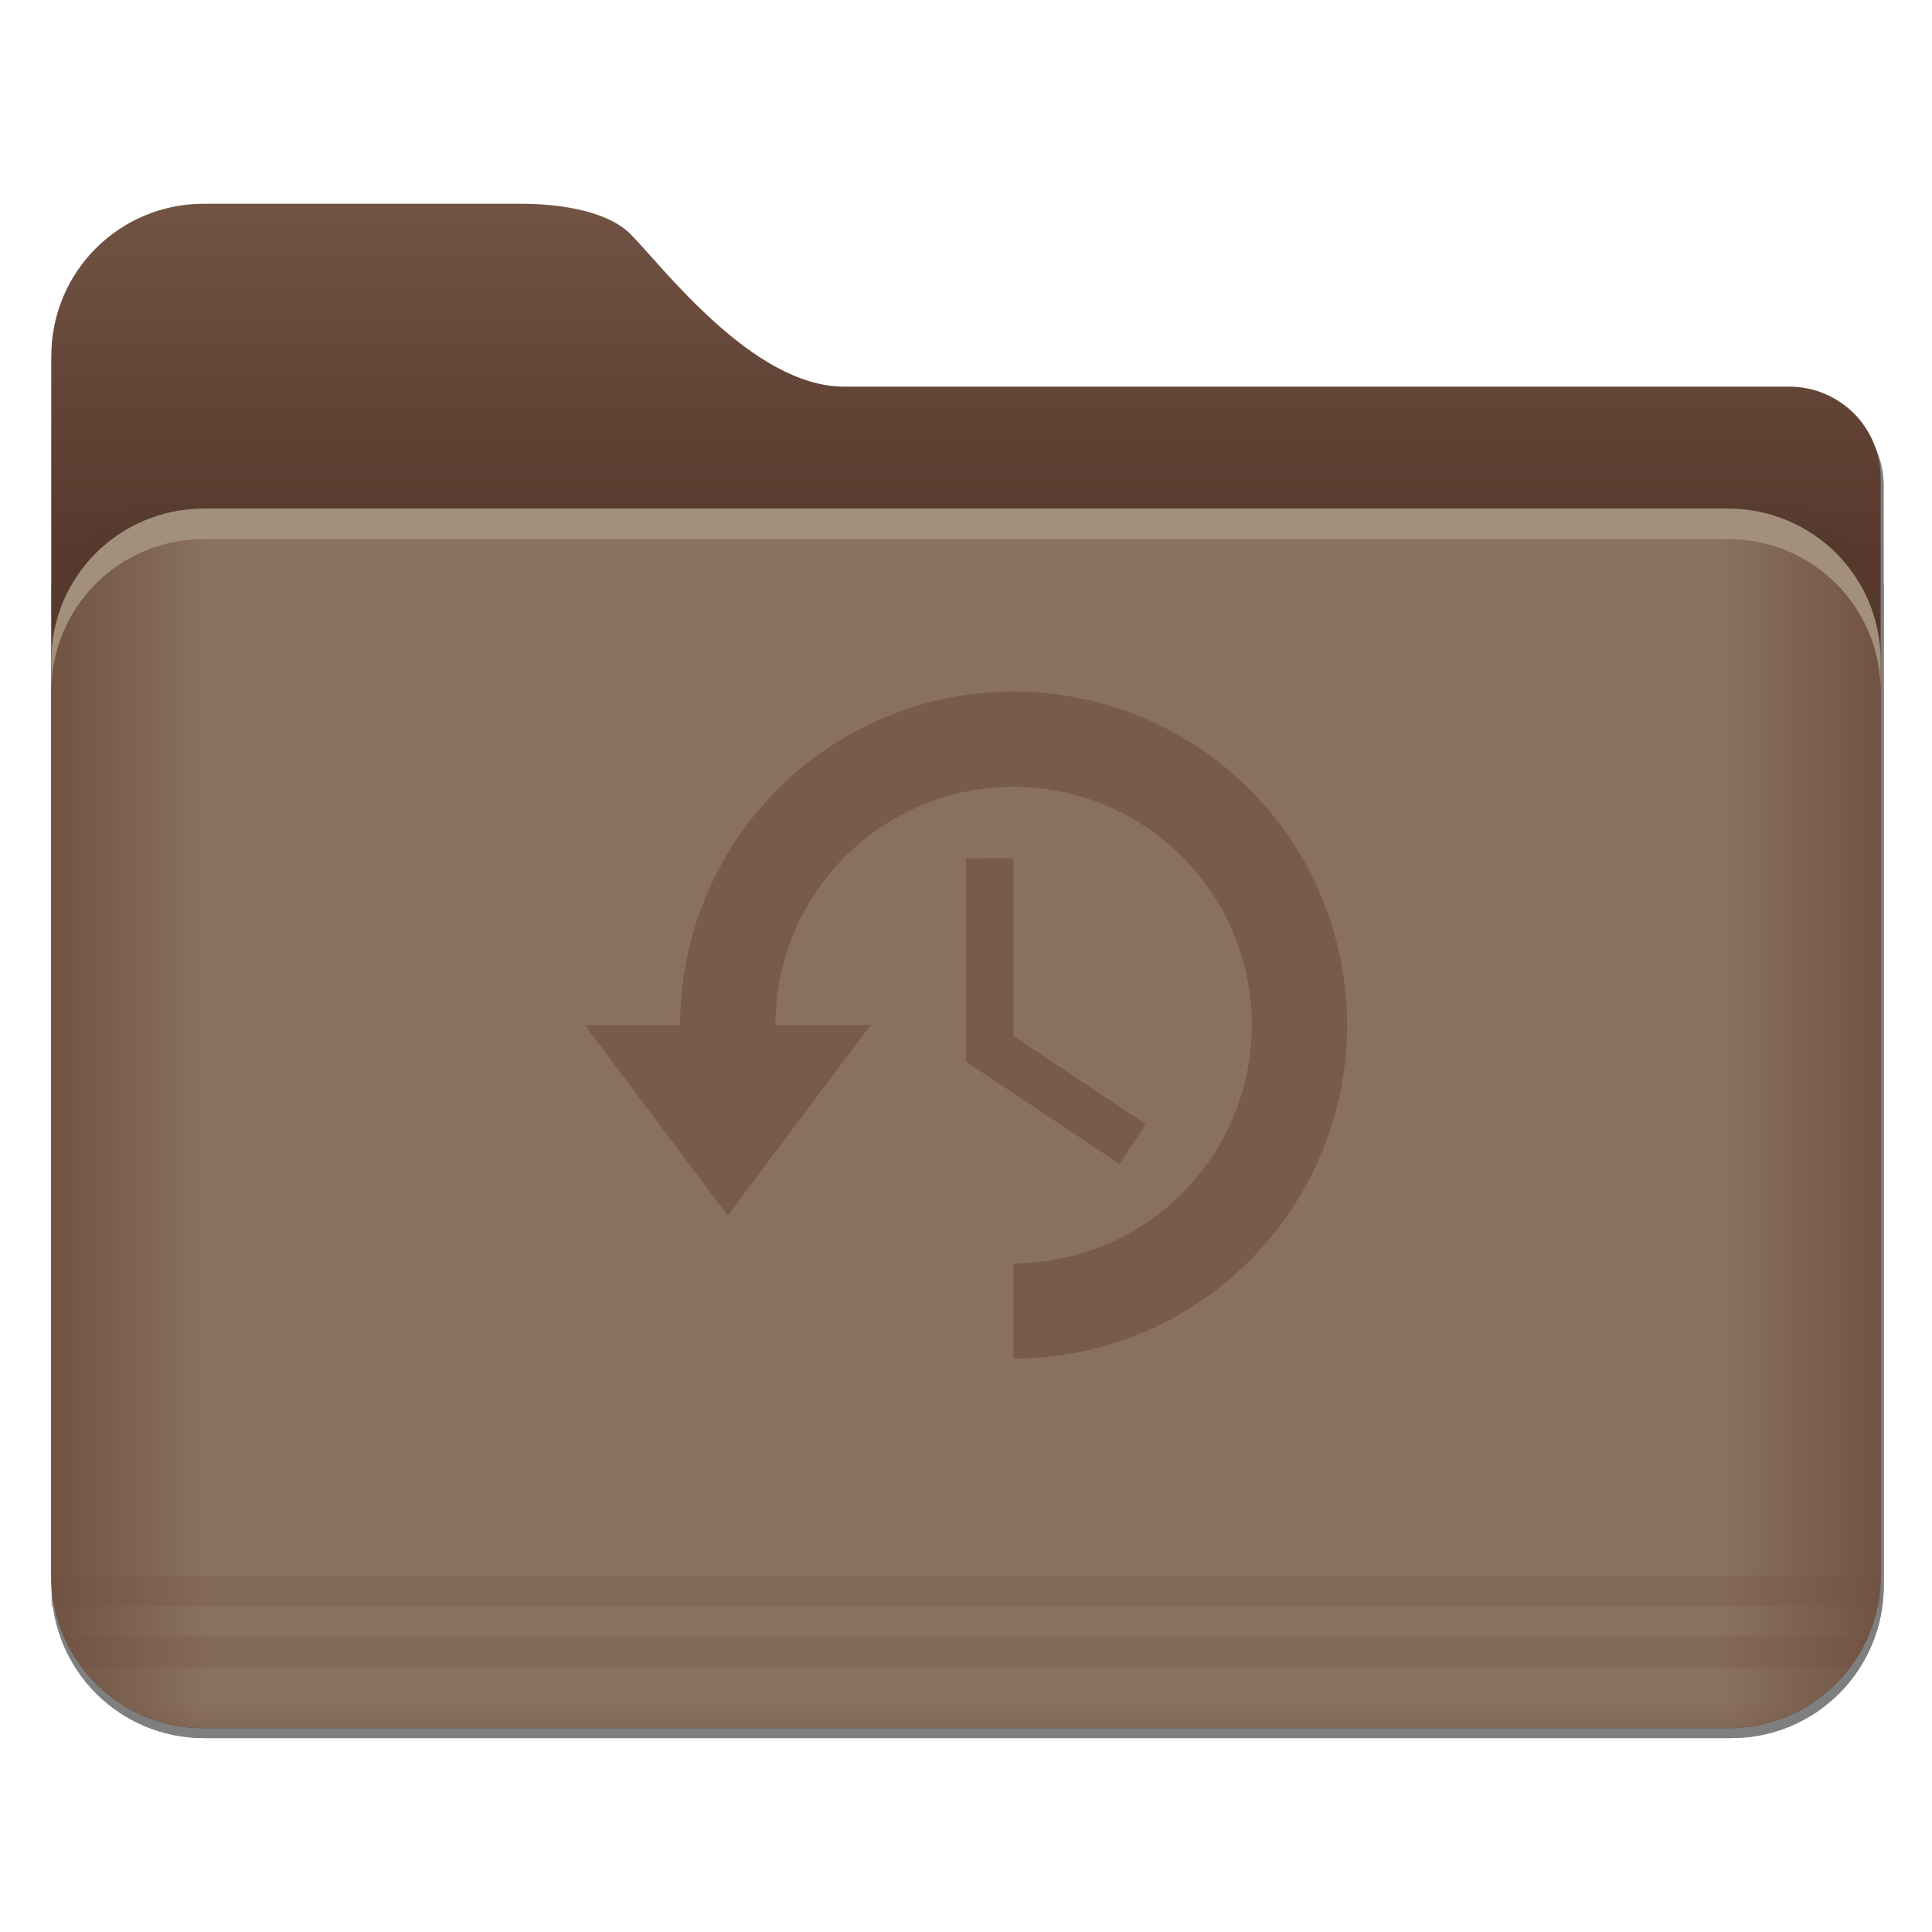 <?xml version="1.0" encoding="UTF-8" standalone="no"?>
<svg
   xmlns:dc="http://purl.org/dc/elements/1.1/"
   xmlns:cc="http://creativecommons.org/ns#"
   xmlns:rdf="http://www.w3.org/1999/02/22-rdf-syntax-ns#"
   xmlns:svg="http://www.w3.org/2000/svg"
   xmlns="http://www.w3.org/2000/svg"
   xmlns:sodipodi="http://sodipodi.sourceforge.net/DTD/sodipodi-0.dtd"
   xmlns:inkscape="http://www.inkscape.org/namespaces/inkscape"
   width="200"
   height="200"
   version="1.1"
   id="svg48"
   sodipodi:docname="folder-temp.svg"
   inkscape:version="0.92.5 (6c0c36ef5a, 2020-05-15, custom)">
  <sodipodi:namedview
     pagecolor="#ffffff"
     bordercolor="#666666"
     borderopacity="1"
     objecttolerance="10"
     gridtolerance="10"
     guidetolerance="10"
     inkscape:pageopacity="0"
     inkscape:pageshadow="2"
     inkscape:window-width="1920"
     inkscape:window-height="949"
     id="namedview50"
     showgrid="false"
     inkscape:zoom="0.59"
     inkscape:cx="-106.79324"
     inkscape:cy="52.064103"
     inkscape:window-x="0"
     inkscape:window-y="36"
     inkscape:window-maximized="1"
     inkscape:current-layer="svg48" />
  <defs
     id="defs14">
    <linearGradient
       id="linearGradient1011"
       x1="3.969"
       x2="3.969"
       y1="-12.171"
       y2="-6.879"
       gradientTransform="matrix(1 0 0 .999 1.058 14.153)"
       gradientUnits="userSpaceOnUse">
      <stop
         stop-color="#059bff"
         offset="0"
         id="stop4" />
      <stop
         stop-color="#005aff"
         offset="1"
         id="stop6" />
    </linearGradient>
    <linearGradient
       id="linearGradient921"
       x1="7.937"
       x2="7.937"
       y1="1.058"
       y2="-8.202"
       gradientTransform="translate(1.058,14.42)"
       gradientUnits="userSpaceOnUse">
      <stop
         stop-color="#005aff"
         offset="0"
         id="stop9" />
      <stop
         stop-color="#059bff"
         offset="1"
         id="stop11" />
    </linearGradient>
    <style
       type="text/css"
       id="current-color-scheme">.ColorScheme-Text {
        color:#4d4d4d;
      }</style>
    <style
       id="style861"
       type="text/css">.ColorScheme-Text {
        color:#4d4d4d;
      }</style>
    <linearGradient
       gradientUnits="userSpaceOnUse"
       gradientTransform="matrix(0.265,0,0,0.265,-0.794,-39.158)"
       y2="166"
       y1="155"
       x2="25"
       x1="25"
       id="linearGradient1387">
      <stop
         id="stop863"
         offset="0"
         stop-color="#715344" />
      <stop
         id="stop865"
         offset="1"
         stop-color="#57392d" />
    </linearGradient>
    <linearGradient
       gradientUnits="userSpaceOnUse"
       gradientTransform="matrix(0.265,0,0,0.265,-0.794,-39.158)"
       y2="185"
       y1="185"
       x2="65"
       x1="5"
       id="linearGradient1401">
      <stop
         id="stop868"
         offset="0"
         stop-color="#715344" />
      <stop
         id="stop870"
         offset=".084"
         stop-color="#8a715e" />
      <stop
         id="stop872"
         offset=".912"
         stop-color="#8a715e" />
      <stop
         id="stop874"
         offset="1"
         stop-color="#715344" />
    </linearGradient>
    <linearGradient
       gradientUnits="userSpaceOnUse"
       gradientTransform="matrix(0.182,0,0,0.41,9.2,-451.88)"
       y2="1140.2"
       y1="1138.4"
       x2="-9.617"
       x1="-9.617"
       id="linearGradient1438">
      <stop
         id="stop877"
         offset="0"
         stop-opacity="0"
         stop-color="#715344" />
      <stop
         id="stop879"
         offset="1"
         stop-color="#715344" />
    </linearGradient>
    <filter
       color-interpolation-filters="sRGB"
       height="1.026"
       width="1.022"
       y="-.013"
       x="-.011"
       id="filter1733">
      <feGaussianBlur
         id="feGaussianBlur882"
         stdDeviation="0.073" />
    </filter>
    <filter
       color-interpolation-filters="sRGB"
       height="1.297"
       width="1.03"
       y="-.148"
       x="-.015"
       id="filter935">
      <feGaussianBlur
         id="feGaussianBlur885"
         stdDeviation="0.098" />
    </filter>
  </defs>
  <g
     id="g976"
     transform="matrix(11.929,0,0,11.929,-1,-0.999)">
    <g
       id="g904"
       transform="translate(-0.794,-39.158)"
       style="opacity:0.5;filter:url(#filter1733)">
      <g
         id="g898"
         style="stroke-opacity:0.953">
        <path
           id="path892"
           d="m 10,155 c -2.77,0 -5,2.23 -5,5 v 40 c 0,2.77 2.23,5 5,5 h 50 c 2.77,0 5,-2.23 5,-5 v -36 c 0,-0.831 -0.335,-1.581 -0.877,-2.123 -0.542,-0.542 -1.292,-0.877 -2.123,-0.877 h -31 c -0.75,0 -1.5,-0.25 -2.219,-0.641 -0.719,-0.391 -1.406,-0.922 -2.031,-1.484 -1.25,-1.125 -2.25,-2.375 -2.75,-2.875 -0.435,-0.435 -1.106,-0.684 -1.775,-0.826 -0.64,-0.136 -1.26,-0.167 -1.688,-0.174 h -0.537 z"
           transform="scale(0.265)"
           inkscape:connector-curvature="0"
           style="opacity:1;stroke-width:0.201" />
        <path
           id="path894"
           d="M 7.4,165 C 6.071,165 5,166.071 5,167.4 v 32.6 c 0,2.77 2.23,5 5,5 h 50 c 2.77,0 5,-2.23 5,-5 v -32.6 C 65,166.071 63.929,165 62.6,165 Z"
           transform="scale(0.265)"
           inkscape:connector-curvature="0"
           style="opacity:1;stroke-width:0.18" />
        <path
           id="path896"
           d="M 7.4,165 C 6.071,165 5,166.071 5,167.4 v 1 C 5,167.071 6.071,166 7.4,166 h 55.199 c 1.33,0 2.4,1.071 2.4,2.4 v -1 C 65,166.071 63.929,165 62.599,165 Z"
           transform="scale(0.265)"
           inkscape:connector-curvature="0"
           style="opacity:1;stroke-width:0.18" />
      </g>
      <path
         id="path900"
         style="color:#000000;text-indent:0;text-transform:none;opacity:0.5;stroke-width:0.273"
         d="m 1.323,52.916 c 0.037,0.721 0.529,1.323 1.319,1.323 h 13.233 c 0.793,0 1.322,-0.644 1.322,-1.323 z"
         inkscape:connector-curvature="0" />
      <path
         id="path902"
         style="color:#000000;text-indent:0;text-transform:none;opacity:0.15;stroke-width:0.096"
         d="m 1.324,52.916 3.337e-4,0.265 H 17.198 L 17.198,52.916 H 1.323 Z m 0.264,0.794 h 15.346 c 0.053,-0.073 0.114,-0.155 0.152,-0.265 h -15.653 c 0.047,0.113 0.093,0.177 0.155,0.265 z"
         inkscape:connector-curvature="0" />
    </g>
    <path
       id="path906"
       d="m 1.852,1.852 c -0.733,0 -1.323,0.59 -1.323,1.323 v 10.583 c 0,0.733 0.59,1.323 1.323,1.323 h 13.229 c 0.733,0 1.323,-0.59 1.323,-1.323 V 4.233 c 0,-0.22 -0.089,-0.418 -0.232,-0.562 C 16.028,3.528 15.83,3.439 15.61,3.439 H 7.408 C 7.21,3.439 7.011,3.373 6.821,3.27 6.631,3.167 6.449,3.026 6.284,2.877 5.953,2.579 5.689,2.249 5.556,2.116 5.441,2.001 5.264,1.935 5.087,1.898 4.917,1.862 4.753,1.854 4.64,1.852 H 4.498 Z"
       inkscape:connector-curvature="0"
       style="fill:url(#linearGradient1387);stroke-width:0.053" />
    <path
       id="path908"
       d="M 1.852,4.313 C 1.669,4.313 1.495,4.35 1.336,4.417 1.178,4.484 1.035,4.58 0.916,4.7 0.796,4.819 0.699,4.962 0.632,5.12 0.566,5.279 0.529,5.453 0.529,5.636 v 0.265 c 0,-0.183 0.037,-0.357 0.103,-0.516 C 0.699,5.226 0.796,5.084 0.916,4.964 1.035,4.845 1.178,4.748 1.336,4.682 1.495,4.615 1.669,4.578 1.852,4.578 h 13.229 c 0.183,0 0.357,0.037 0.516,0.104 0.158,0.067 0.301,0.163 0.421,0.283 0.12,0.12 0.216,0.262 0.283,0.421 0.067,0.158 0.103,0.333 0.103,0.516 V 5.636 c 0,-0.183 -0.037,-0.357 -0.103,-0.516 C 16.234,4.962 16.137,4.819 16.017,4.7 15.898,4.58 15.755,4.484 15.597,4.417 15.438,4.35 15.264,4.313 15.081,4.313 Z"
       inkscape:connector-curvature="0"
       style="opacity:0.1;stroke-width:0.048;filter:url(#filter935)" />
    <path
       id="path910"
       d="M 1.852,4.498 C 1.669,4.498 1.495,4.535 1.336,4.602 1.178,4.669 1.035,4.765 0.916,4.884 0.796,5.004 0.699,5.147 0.633,5.305 0.566,5.463 0.529,5.638 0.529,5.821 v 7.937 c 0,0.733 0.59,1.323 1.323,1.323 h 13.229 c 0.733,0 1.323,-0.59 1.323,-1.323 V 5.821 c 0,-0.183 -0.037,-0.357 -0.103,-0.516 C 16.234,5.147 16.137,5.004 16.017,4.884 15.898,4.765 15.755,4.669 15.597,4.602 15.438,4.535 15.264,4.498 15.081,4.498 h -13.229 z"
       inkscape:connector-curvature="0"
       style="fill:url(#linearGradient1401);stroke-width:0.048" />
    <path
       id="path912"
       style="color:#000000;text-indent:0;text-transform:none;fill:url(#linearGradient1438);stroke-width:0.273"
       d="m 0.529,13.758 c 0.037,0.721 0.529,1.323 1.319,1.323 h 13.233 c 0.793,0 1.322,-0.644 1.322,-1.323 z"
       inkscape:connector-curvature="0" />
    <path
       id="path914"
       style="color:#000000;text-indent:0;text-transform:none;opacity:0.25;fill:#715344;stroke-width:0.096"
       d="m 0.53,13.758 3.337e-4,0.265 H 16.404 L 16.404,13.758 H 0.529 Z m 0.264,0.794 h 15.346 c 0.053,-0.073 0.114,-0.155 0.152,-0.265 h -15.653 c 0.047,0.113 0.093,0.177 0.155,0.265 z"
       inkscape:connector-curvature="0" />
    <path
       id="path916"
       d="M 1.852,4.498 C 1.669,4.498 1.495,4.535 1.336,4.602 1.178,4.668 1.035,4.765 0.916,4.884 0.796,5.004 0.699,5.147 0.632,5.305 0.566,5.463 0.529,5.637 0.529,5.821 v 0.265 c 0,-0.183 0.037,-0.357 0.103,-0.516 C 0.699,5.411 0.796,5.268 0.916,5.149 1.035,5.029 1.178,4.933 1.336,4.866 1.495,4.799 1.669,4.762 1.852,4.762 h 13.229 c 0.183,0 0.357,0.037 0.516,0.104 0.158,0.067 0.301,0.163 0.421,0.283 0.12,0.12 0.216,0.262 0.283,0.421 0.067,0.158 0.103,0.333 0.103,0.516 V 5.821 c 0,-0.183 -0.037,-0.357 -0.103,-0.516 C 16.234,5.147 16.137,5.004 16.017,4.884 15.898,4.765 15.755,4.668 15.597,4.602 15.438,4.535 15.264,4.498 15.081,4.498 Z"
       inkscape:connector-curvature="0"
       style="fill:#a3907c;stroke-width:0.048" />
    <g
       id="g930"
       style="fill:#5e4aa6;stroke-width:0.265">
      <g
         id="g924"
         transform="translate(-3.2526e-7,4.7281e-5)">
        <circle
           id="circle918"
           r="0"
           cy="-325.31"
           cx="-284.2" />
        <circle
           id="circle920"
           r="0"
           cy="-325.31"
           cx="-284.2" />
        <circle
           id="circle922"
           r="0"
           cy="-326.53"
           cx="-317.65" />
      </g>
      <circle
         id="circle926"
         r="0"
         cy="-325.38"
         cx="-281.6" />
      <circle
         id="circle928"
         r="0"
         cy="-325.38"
         cx="-281.6" />
    </g>
    <path
       id="path932"
       d="M 8.88,6.085 A 2.894,2.894 0 0 0 5.986,8.979 H 5.159 l 1.24,1.654 1.24,-1.654 H 6.813 a 2.067,2.067 0 0 1 2.067,-2.067 2.067,2.067 0 0 1 2.067,2.067 2.067,2.067 0 0 1 -2.067,2.067 v 0.827 a 2.894,2.894 0 0 0 2.894,-2.894 2.894,2.894 0 0 0 -2.894,-2.894 z M 8.466,7.532 v 1.764 l 1.332,0.888 0.229,-0.344 -1.148,-0.766 v -1.543 z"
       class="ColorScheme-Text"
       inkscape:connector-curvature="0"
       style="color:#4d4d4d;opacity:0.7;fill:#715344;stroke-width:0.076" />
  </g>
</svg>
